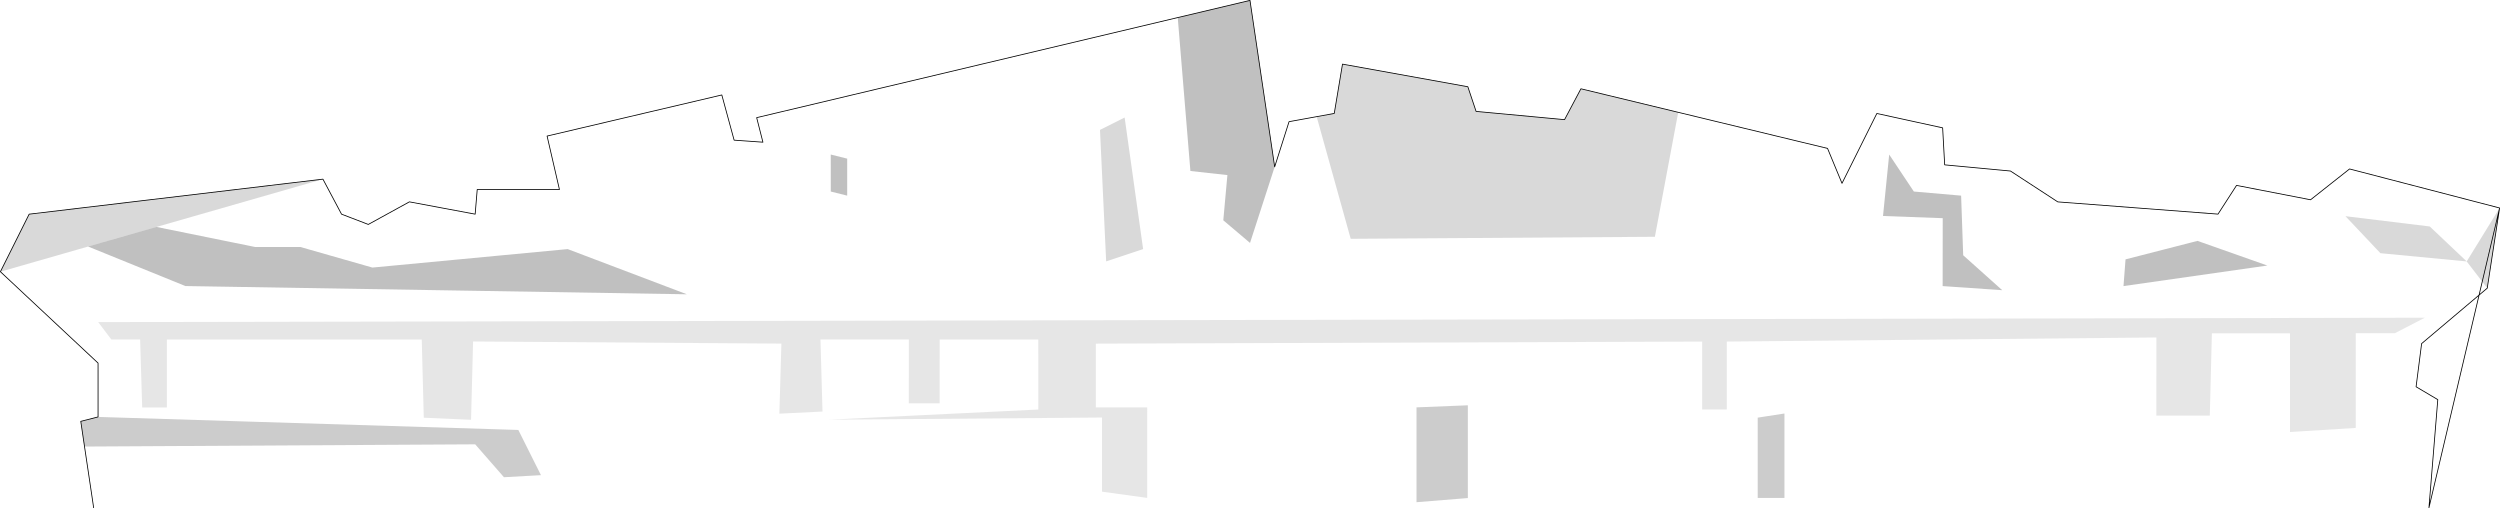 <?xml version="1.0" encoding="UTF-8" standalone="no"?>
<svg xmlns:xlink="http://www.w3.org/1999/xlink" height="637.9px" width="3138.45px" xmlns="http://www.w3.org/2000/svg">
  <g transform="matrix(1.0, 0.0, 0.0, 1.0, 0.5, 0.5)">
    <path d="M3096.15 327.7 L2987.8 317.35 2943.95 270.9 3049.75 283.8 3096.15 327.7 3137.45 260.6 3121.95 361.25 3096.15 327.7 M2106.3 140.5 L2077.0 296.75 1695.15 299.3 1652.4 145.95 1674.5 141.9 1684.85 80.0 1842.2 108.4 1852.55 139.35 1963.6 149.7 1984.15 110.95 2106.3 140.5 M404.9 224.4 L195.95 284.4 110.1 309.0 0.0 340.6 36.1 268.35 404.9 224.4 M1411.35 147.05 L1434.55 312.2 1388.15 327.65 1380.4 162.55 1411.35 147.05" fill="#000000" fill-opacity="0.149" fill-rule="evenodd" stroke="none"/>
    <path d="M3096.15 327.7 L3049.75 283.8 2943.95 270.9 2987.8 317.35 3096.15 327.7 3121.95 361.25 3039.55 430.85 3032.6 485.05 3059.85 501.2 3048.75 636.9 117.05 636.9 115.4 625.65 105.6 560.1 596.05 557.3 632.15 598.6 678.6 596.0 650.2 539.25 122.6 522.9 122.6 455.3 0.0 340.6 110.1 309.0 232.25 358.6 861.8 368.95 712.15 312.2 467.0 335.4 376.7 309.6 319.95 309.6 195.95 284.4 404.9 224.4 428.25 268.35 461.85 281.25 513.45 252.9 596.0 268.35 598.6 237.4 701.8 237.4 686.3 170.3 905.65 118.7 921.1 175.45 957.25 178.0 949.4 147.2 1478.0 21.55 1493.9 214.15 1540.35 219.3 1535.2 276.05 1568.75 304.45 1599.7 208.95 1617.75 152.25 1652.4 145.95 1695.15 299.3 2077.0 296.75 2106.3 140.5 2293.75 185.8 2311.9 229.65 2355.65 141.95 2438.25 160.0 2440.8 206.45 2523.4 214.2 2582.8 252.95 2783.95 268.3 2807.2 232.25 2900.1 250.3 2949.1 211.6 3137.45 260.6 3096.15 327.7 M2667.85 325.1 L2665.3 358.65 2845.9 332.85 2758.2 301.9 2667.85 325.1 M2874.3 417.95 L2874.3 541.85 2956.85 536.7 2956.85 417.8 3006.0 417.8 3043.6 398.35 122.75 403.85 139.25 425.65 175.4 425.65 178.0 511.0 209.0 511.0 209.0 425.7 528.95 425.7 531.5 523.9 590.85 526.5 593.4 428.2 980.45 430.85 977.9 518.8 1032.05 516.15 1029.5 425.65 1140.45 425.65 1140.4 505.85 1179.1 505.85 1179.15 425.7 1302.95 425.7 1303.0 513.6 1039.8 526.4 1382.95 523.65 1382.95 616.75 1439.65 624.55 1439.7 510.9 1375.2 510.9 1375.2 430.9 2136.35 428.3 2136.35 513.5 2167.3 513.5 2167.3 428.3 2706.6 423.15 2706.55 521.2 2773.65 521.2 2776.25 417.95 2874.3 417.95 M2438.35 273.4 L2438.25 358.65 2513.05 363.8 2464.05 319.95 2461.45 245.1 2402.1 239.95 2371.15 193.5 2363.4 270.65 2438.35 273.4 M2239.65 518.6 L2206.1 523.8 2206.1 624.6 2239.65 624.6 2239.65 518.6 M1411.35 147.05 L1380.4 162.55 1388.15 327.65 1434.55 312.2 1411.35 147.05 M1842.2 624.75 L1842.2 508.3 1777.75 510.9 1777.75 629.95 1842.2 624.75 M1063.05 245.1 L1063.05 198.65 1042.4 193.5 1042.45 239.95 1063.05 245.1" fill="#ffffff" fill-opacity="0.0" fill-rule="evenodd" stroke="none"/>
    <path d="M1599.7 208.95 L1568.75 304.45 1535.2 276.05 1540.35 219.3 1493.9 214.15 1478.0 21.55 1568.7 0.0 1599.7 208.95 M195.95 284.4 L319.95 309.6 376.7 309.6 467.0 335.4 712.15 312.2 861.8 368.95 232.25 358.6 110.1 309.0 195.95 284.4 M2667.85 325.1 L2758.2 301.9 2845.9 332.85 2665.3 358.65 2667.85 325.1 M2438.35 273.4 L2363.4 270.65 2371.15 193.5 2402.1 239.95 2461.45 245.1 2464.05 319.95 2513.05 363.8 2438.25 358.65 2438.35 273.4 M1063.05 245.1 L1042.45 239.95 1042.4 193.5 1063.05 198.65 1063.05 245.1" fill="#000000" fill-opacity="0.247" fill-rule="evenodd" stroke="none"/>
    <path d="M2874.3 417.95 L2776.25 417.95 2773.65 521.2 2706.55 521.2 2706.6 423.15 2167.3 428.3 2167.3 513.5 2136.35 513.5 2136.35 428.3 1375.2 430.9 1375.2 510.9 1439.7 510.9 1439.65 624.55 1382.95 616.75 1382.95 523.65 1039.8 526.4 1303.0 513.6 1302.95 425.7 1179.15 425.7 1179.1 505.85 1140.4 505.85 1140.45 425.65 1029.5 425.65 1032.05 516.15 977.9 518.8 980.45 430.85 593.4 428.2 590.85 526.5 531.5 523.9 528.95 425.7 209.0 425.7 209.0 511.0 178.0 511.0 175.4 425.65 139.25 425.65 122.75 403.85 3043.6 398.35 3006.0 417.8 2956.85 417.8 2956.85 536.7 2874.3 541.85 2874.3 417.95" fill="#000000" fill-opacity="0.098" fill-rule="evenodd" stroke="none"/>
    <path d="M122.6 522.9 L650.2 539.25 678.6 596.0 632.15 598.6 596.05 557.3 105.6 560.1 100.9 528.45 122.6 522.9 M2239.65 518.6 L2239.65 624.6 2206.1 624.6 2206.1 523.8 2239.65 518.6 M1842.2 624.75 L1777.75 629.95 1777.75 510.9 1842.2 508.3 1842.2 624.75" fill="#000000" fill-opacity="0.2" fill-rule="evenodd" stroke="none"/>
    <path d="M3137.45 260.6 L2949.1 211.6 2900.1 250.3 2807.2 232.25 2783.95 268.3 2582.8 252.95 2523.4 214.2 2440.8 206.45 2438.25 160.0 2355.65 141.95 2311.9 229.65 2293.75 185.8 2106.3 140.5 1984.15 110.95 1963.6 149.7 1852.55 139.35 1842.2 108.4 1684.85 80.0 1674.5 141.9 1652.4 145.95 1617.75 152.25 1599.7 208.95 1568.7 0.0 1478.0 21.55 949.4 147.2 957.25 178.0 921.1 175.45 905.65 118.7 686.3 170.3 701.8 237.4 598.6 237.4 596.0 268.35 513.45 252.9 461.85 281.25 428.25 268.35 404.9 224.4 36.1 268.35 0.0 340.6 122.6 455.3 122.6 522.9 100.9 528.45 105.6 560.1 115.4 625.65 117.05 636.9 M3048.75 636.9 L3059.85 501.2 3032.6 485.05 3039.55 430.85 3121.95 361.25 3137.45 260.6 Z" fill="none" stroke="#000000" stroke-linecap="round" stroke-linejoin="round" stroke-width="1.0"/>
  </g>
</svg>
